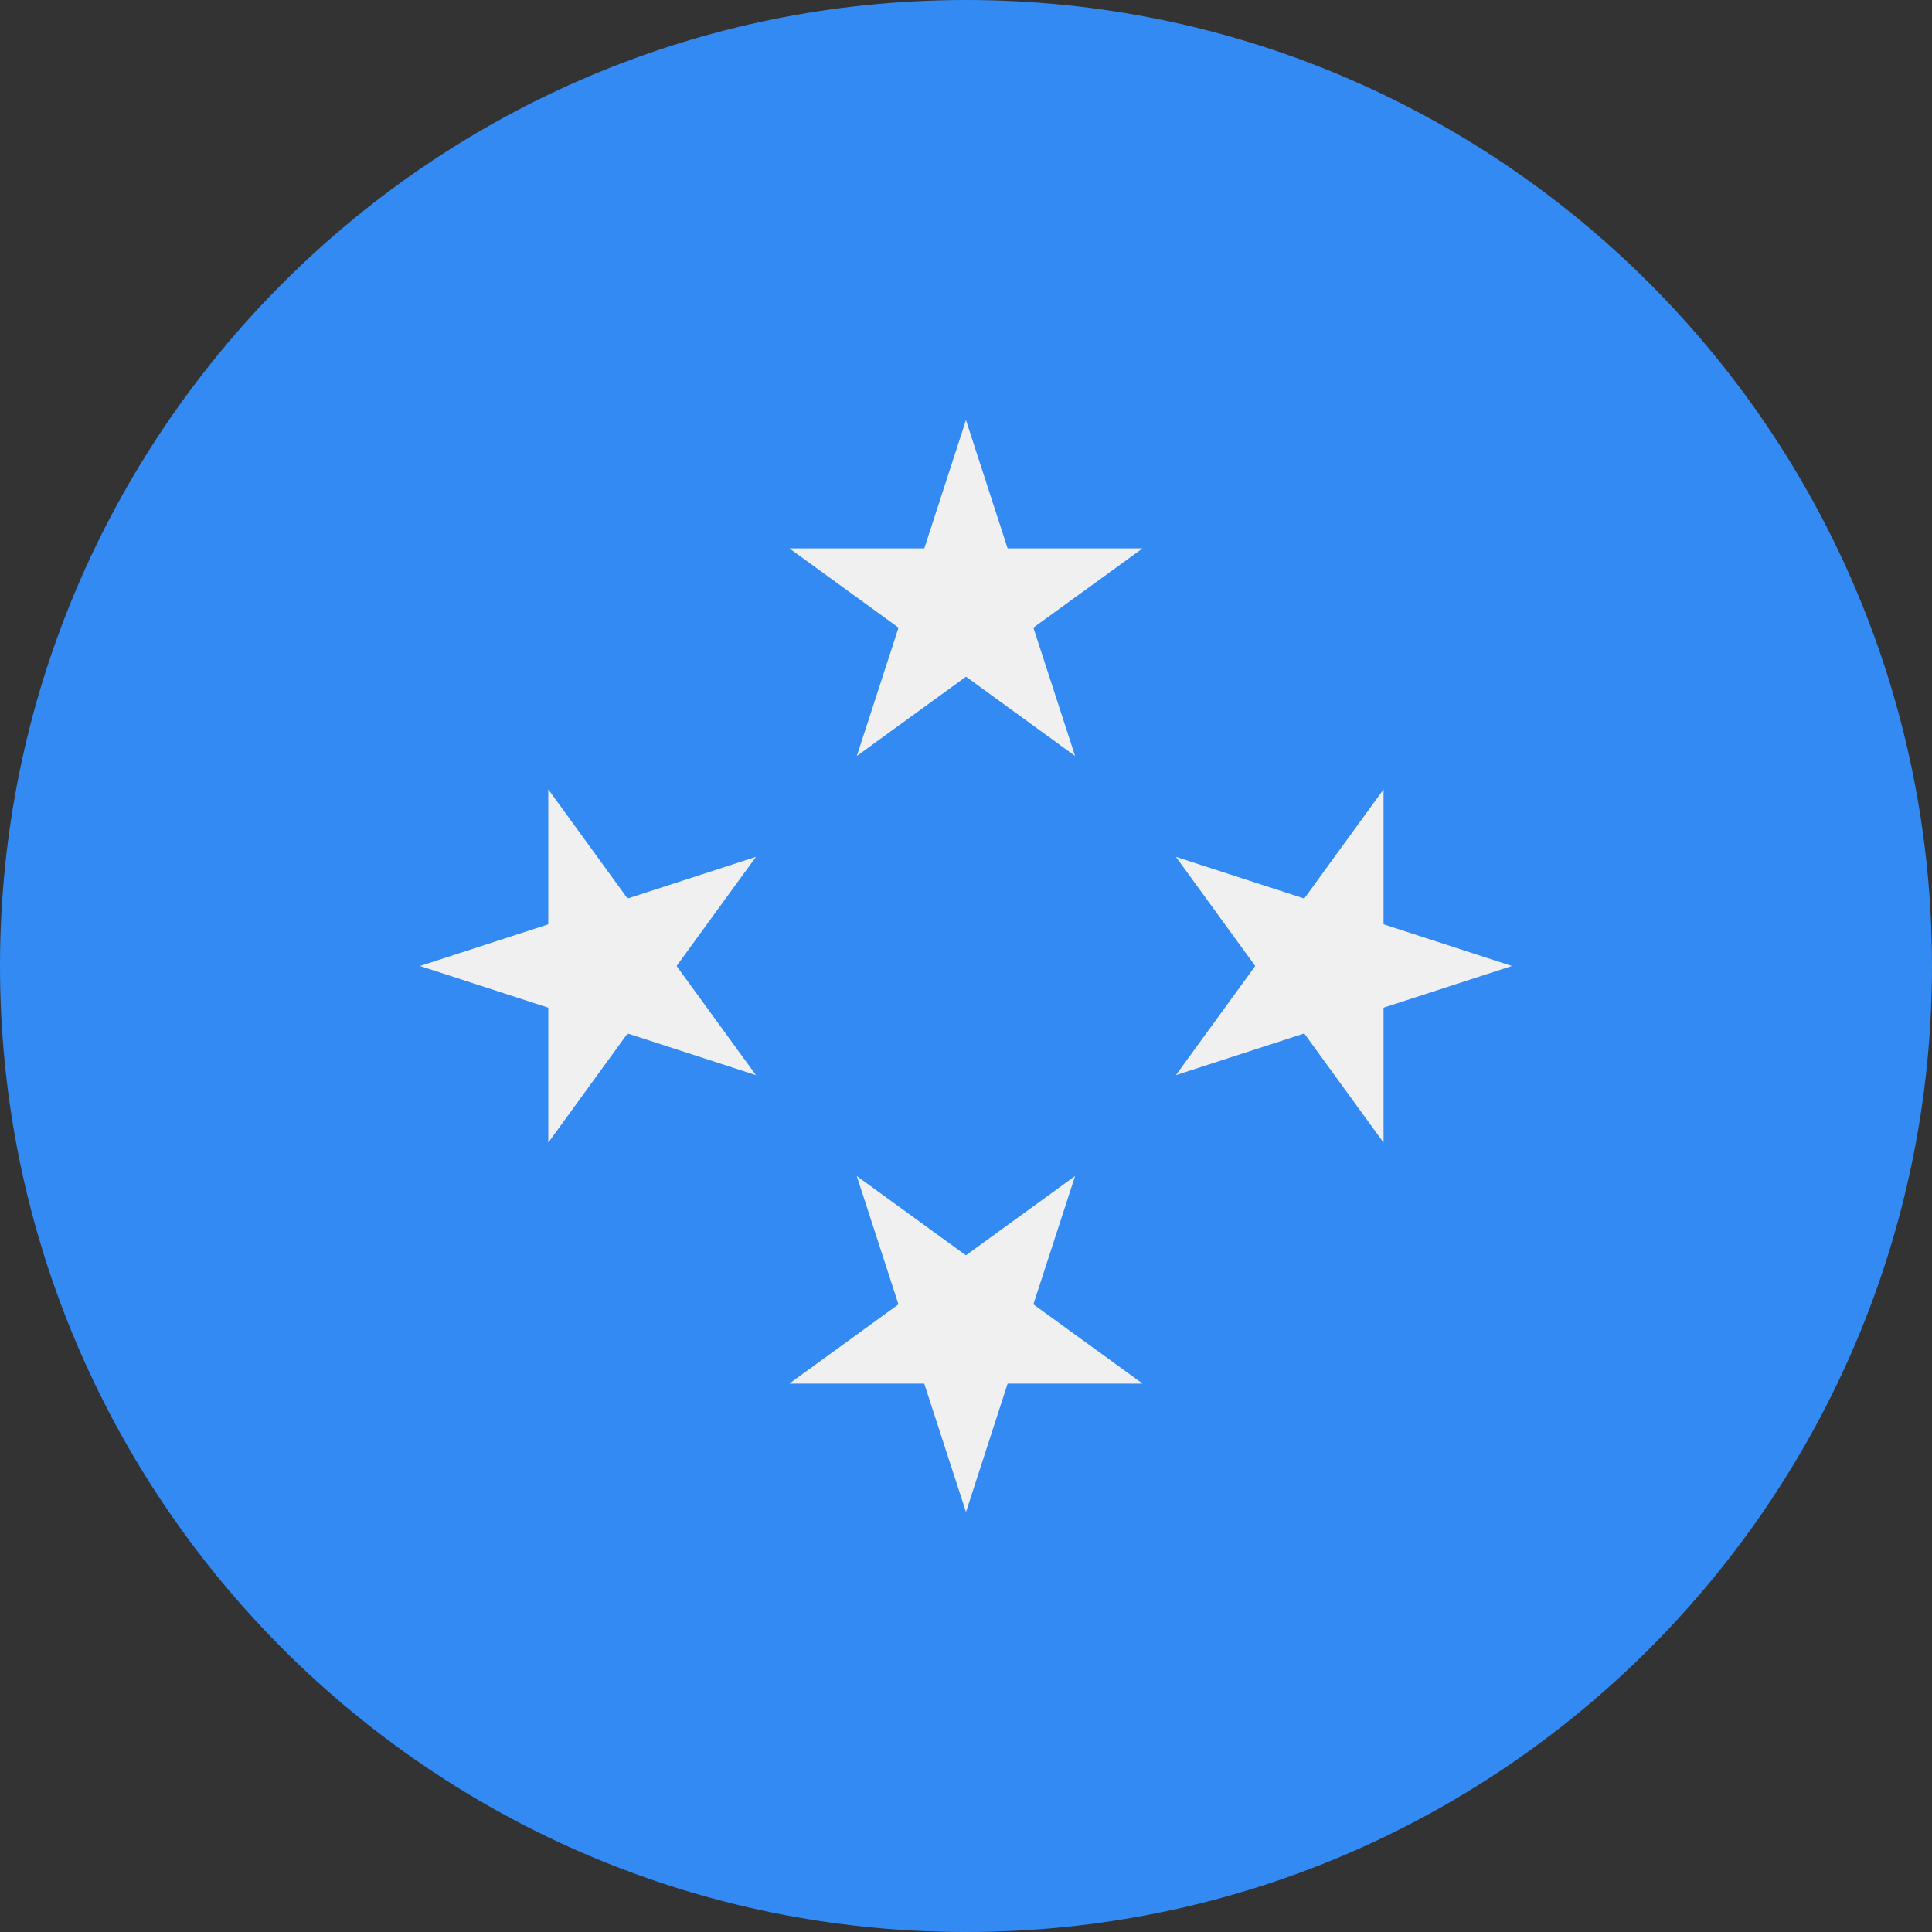 <svg xmlns="http://www.w3.org/2000/svg" width="24" height="24" fill="none" viewBox="0 0 24 24">
  <rect x="0" y="0" width="24" height="24" fill="#333333" stroke="none"/>
  <g clip-path="url(#a)">
    <path fill="#338AF3" d="M12 24c6.627 0 12-5.373 12-12S18.627 0 12 0 0 5.373 0 12s5.373 12 12 12Z"/>
    <path fill="#F0F0F0" d="m11.999 5.217.518 1.595h1.677l-1.357.985.518 1.594L12 8.406l-1.356.985.518-1.594-1.356-.985h1.676L12 5.217ZM5.217 12l1.594-.518V9.806l.985 1.356 1.595-.518L8.405 12l.986 1.356-1.595-.518-.985 1.356v-1.676L5.217 12ZM12 18.783l-.519-1.595H9.805l1.356-.985-.518-1.594 1.356.985 1.356-.985-.518 1.594 1.357.985h-1.677L12 18.783ZM18.781 12l-1.594.518v1.676l-.985-1.356-1.595.518.986-1.356-.986-1.356 1.595.518.985-1.356v1.676l1.594.518Z"/>
  </g>
  <defs>
    <clipPath id="a">
      <path fill="#fff" d="M0 0h24v24H0z"/>
    </clipPath>
  </defs>
</svg>
